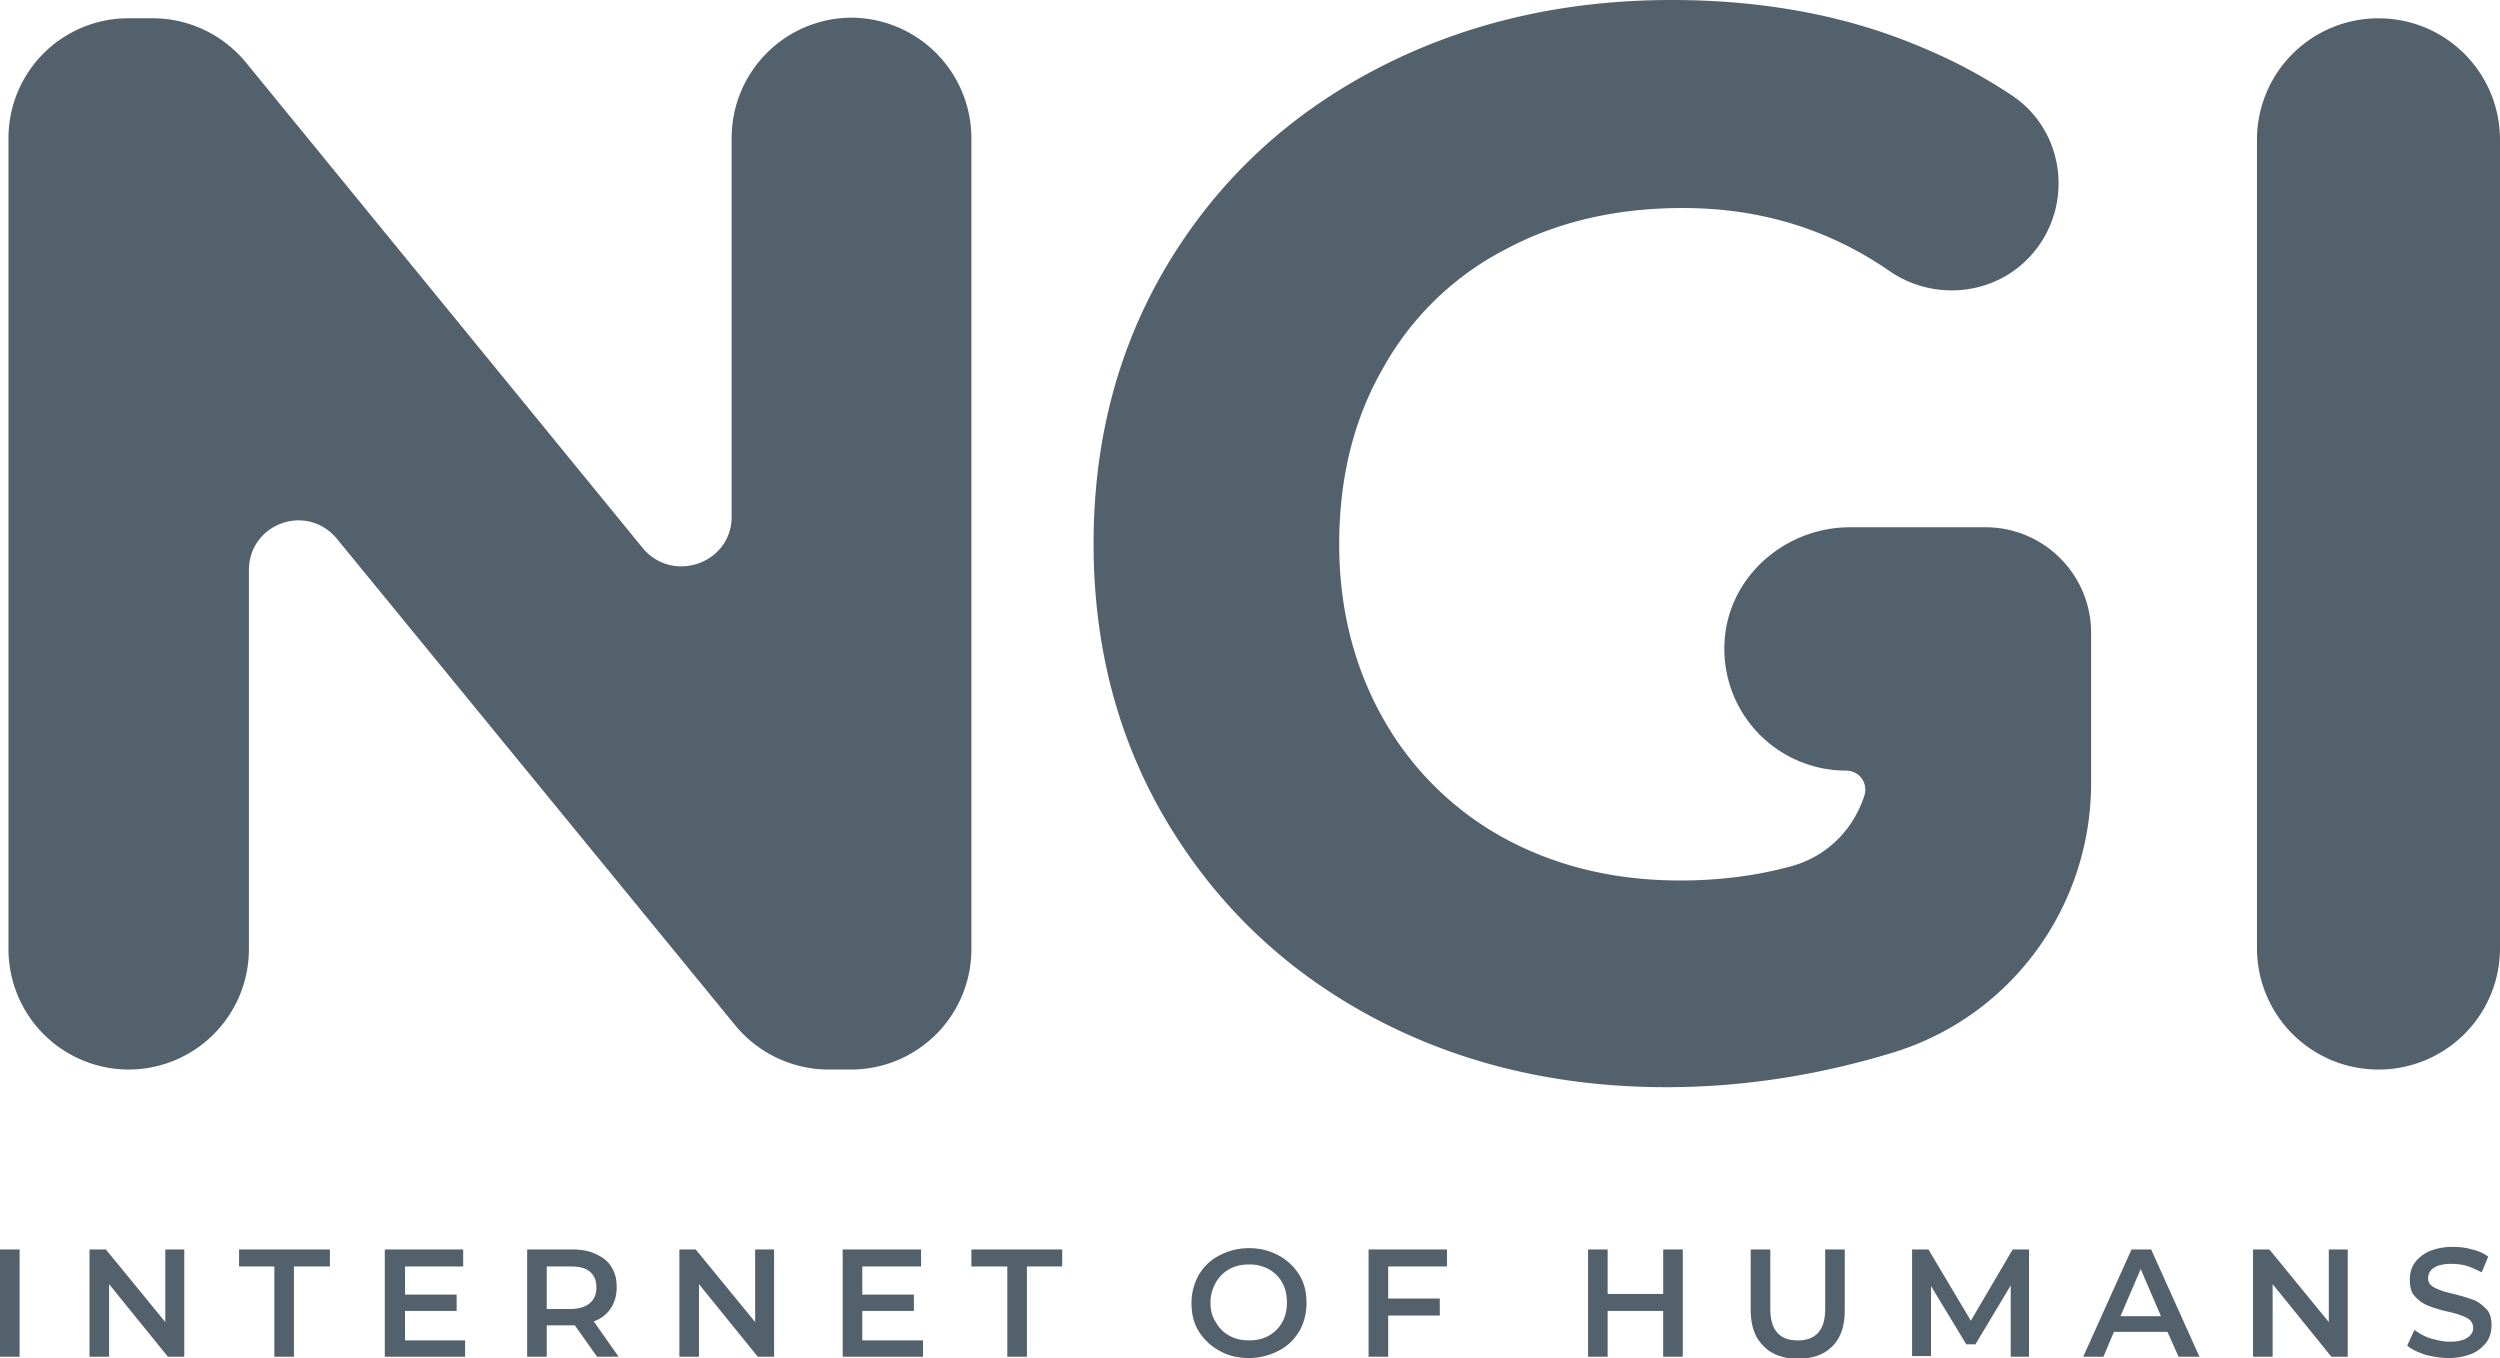 <svg xmlns="http://www.w3.org/2000/svg" width="81" height="44" fill="none"><path fill="#52616B" d="M77.064.594C79.244.594 81 2.353 81 4.536V30.71a3.932 3.932 0 0 1-3.937 3.943 3.932 3.932 0 0 1-3.937-3.943V4.536A3.932 3.932 0 0 1 77.064.594zM64.322 17.083h-4.381c-2.095 0-3.937 1.59-4.064 3.688a3.942 3.942 0 0 0 3.937 4.196c.423 0 .72.403.593.806-.36 1.123-1.249 2.013-2.434 2.31-1.1.297-2.286.445-3.535.445-2.138 0-4.042-.466-5.715-1.378a9.991 9.991 0 0 1-3.915-3.878c-.931-1.653-1.418-3.54-1.418-5.638 0-2.14.465-4.048 1.418-5.701a9.543 9.543 0 0 1 3.937-3.837c1.693-.911 3.619-1.356 5.778-1.356 2.497 0 4.72.678 6.688 2.035 1.249.869 2.942.847 4.148-.085 1.863-1.463 1.757-4.303-.169-5.596a16.931 16.931 0 0 0-2.942-1.568C59.856.509 57.148 0 54.163 0c-3.556 0-6.773.763-9.63 2.268-2.858 1.505-5.08 3.603-6.689 6.273-1.608 2.67-2.412 5.702-2.412 9.072 0 3.37.804 6.4 2.412 9.071 1.61 2.67 3.81 4.769 6.625 6.274 2.815 1.504 5.99 2.267 9.525 2.267 2.455 0 4.91-.381 7.344-1.123.021 0 .042-.021.064-.021 3.788-1.187 6.35-4.727 6.35-8.711v-4.832a3.422 3.422 0 0 0-3.43-3.455zM31.473 4.472v26.281a3.9 3.9 0 0 1-3.894 3.9h-.741a3.922 3.922 0 0 1-3.006-1.42l-12.91-15.769c-.974-1.186-2.858-.508-2.858 1.018v12.271a3.9 3.9 0 0 1-3.894 3.9 3.9 3.9 0 0 1-3.895-3.9V4.473A3.882 3.882 0 0 1 4.17.592h.783c1.164 0 2.265.53 3.005 1.42l12.869 15.748c.974 1.166 2.878.488 2.878-1.017V4.472A3.9 3.9 0 0 1 27.6.572a3.91 3.91 0 0 1 3.873 3.9zM0 40.482h.635v3.476H0v-3.476zM5.97 40.482v3.476h-.53l-1.905-2.352v2.352H2.9v-3.476h.53l1.926 2.353v-2.353h.613zM8.889 41.033H7.746v-.55h2.942v.55H9.524v2.925h-.635v-2.925zM15.07 43.407v.551h-2.603v-3.476h2.54v.551h-1.884v.912h1.672v.53h-1.672v.953h1.947v-.02zM19.345 43.958l-.72-1.017h-.91v1.017h-.635v-3.476h1.44c.296 0 .57.043.782.149.233.106.403.233.508.424.127.19.17.402.17.657 0 .254-.064.487-.19.678a1.11 1.11 0 0 1-.551.424l.804 1.144h-.698zm-.233-2.755c-.148-.127-.36-.17-.635-.17h-.762v1.378h.762c.275 0 .487-.064.635-.19.148-.128.212-.297.212-.51 0-.211-.064-.38-.212-.508zM25.08 40.482v3.476h-.528l-1.905-2.352v2.352h-.635v-3.476h.529l1.926 2.353v-2.353h.614zM29.906 43.407v.551h-2.603v-3.476h2.54v.551h-1.905v.912h1.672v.53h-1.672v.953h1.968v-.02zM32.616 41.033h-1.143v-.55h2.942v.55h-1.143v2.925h-.635v-2.925h-.021zM39.516 43.767a1.773 1.773 0 0 1-.678-.636c-.169-.275-.233-.572-.233-.911 0-.34.085-.636.233-.912.17-.275.381-.487.678-.635.275-.149.613-.233.952-.233.36 0 .677.084.952.233.276.148.508.36.678.635.17.276.233.573.233.912 0 .339-.085.657-.233.911-.17.276-.381.488-.678.636a2.042 2.042 0 0 1-.952.233c-.339 0-.656-.063-.952-.233zm1.587-.488c.19-.105.339-.254.444-.445.106-.19.149-.402.149-.635 0-.233-.043-.445-.148-.636a1.124 1.124 0 0 0-.445-.445 1.277 1.277 0 0 0-.635-.149c-.233 0-.444.043-.635.149-.19.106-.339.254-.444.445-.106.19-.17.402-.17.636 0 .233.043.445.17.635.105.191.254.34.444.445.19.106.402.149.635.149.233 0 .444-.042.635-.148zM44.977 41.012v1.06h1.672v.551h-1.672v1.335h-.635v-3.476h2.54v.551h-1.905v-.02zM54.522 40.482v3.476h-.635v-1.483h-1.799v1.483h-.635v-3.476h.635v1.442h1.8v-1.442h.634zM57.125 43.598c-.275-.276-.402-.657-.402-1.166v-1.95h.635v1.93c0 .677.296 1.017.889 1.017.592 0 .889-.34.889-1.018v-1.929h.634v1.971c0 .51-.127.89-.402 1.166-.275.276-.635.403-1.121.403-.487 0-.868-.148-1.122-.424zM65.147 43.958v-2.31l-1.143 1.908h-.296l-1.143-1.887v2.268h-.614v-3.455h.53l1.375 2.31 1.355-2.31h.529v3.476h-.593zM70.226 43.153h-1.735l-.339.805h-.656l1.566-3.476h.635l1.566 3.476h-.677l-.36-.805zm-.211-.509l-.656-1.526-.656 1.526h1.312zM76.067 40.482v3.476h-.53l-1.904-2.352v2.352h-.635v-3.476h.53l1.925 2.353v-2.353h.614zM78.587 43.895c-.254-.085-.445-.17-.593-.297l.233-.509c.148.106.317.212.53.276.21.063.422.106.613.106.254 0 .444-.043.571-.127.127-.085.19-.191.19-.318a.35.35 0 0 0-.105-.255c-.063-.063-.17-.106-.275-.148a3.013 3.013 0 0 0-.445-.127 4.758 4.758 0 0 1-.635-.191 1.182 1.182 0 0 1-.423-.297c-.127-.127-.17-.318-.17-.55 0-.192.043-.361.149-.53.106-.149.254-.276.466-.382a2.03 2.03 0 0 1 .761-.148c.212 0 .424.02.636.084.211.043.38.127.529.233l-.212.51a3.377 3.377 0 0 0-.487-.213 1.919 1.919 0 0 0-.487-.063c-.254 0-.444.042-.571.127a.382.382 0 0 0-.19.339c0 .106.042.19.105.233.064.063.17.106.275.148.106.043.254.085.445.127.254.064.466.128.635.191.17.064.296.17.423.297.127.127.17.318.17.53 0 .19-.043.36-.149.53a1.224 1.224 0 0 1-.465.381 2.062 2.062 0 0 1-.784.149 3.12 3.12 0 0 1-.74-.106z"/></svg>